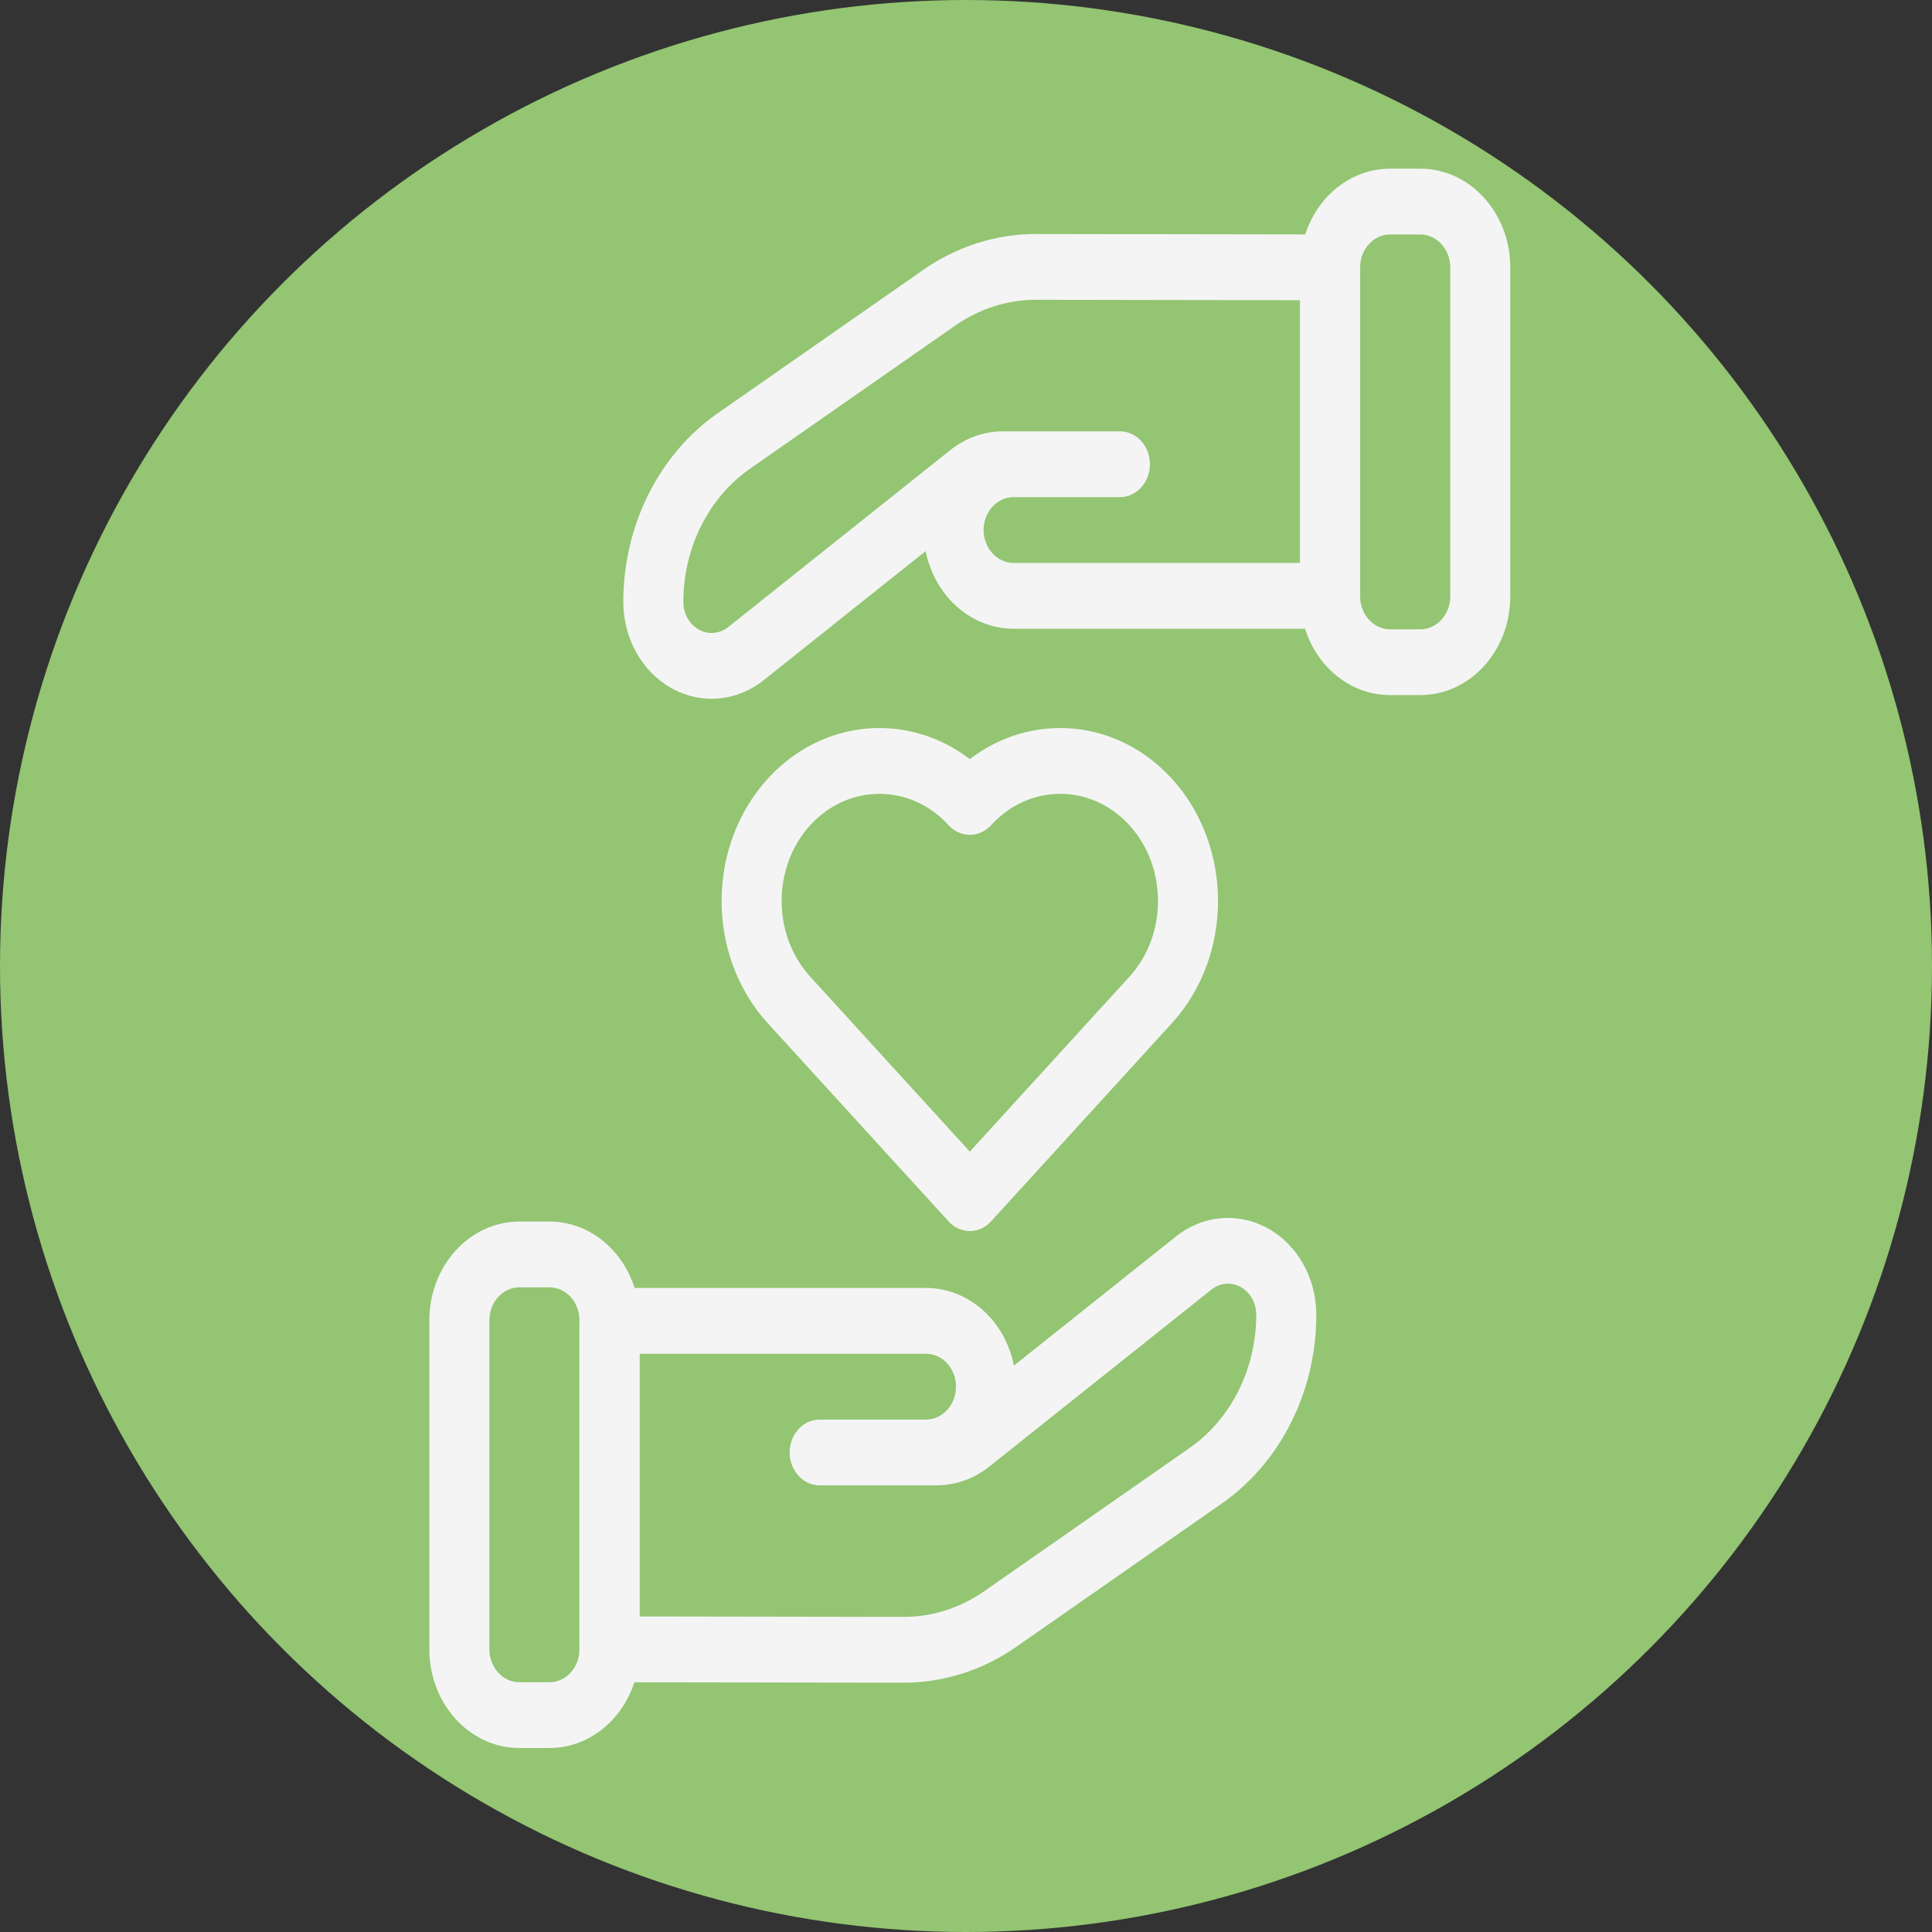<svg width="126" height="126" viewBox="0 0 126 126" fill="none" xmlns="http://www.w3.org/2000/svg">
<rect x="0" y="0" width="126" height="126" fill="#333333" stroke="none"/>
<circle cx="63" cy="63" r="63" fill="#93C572"/>
<path fill-rule="evenodd" clip-rule="evenodd" d="M66.129 89.058C65.89 87.865 65.343 86.76 64.542 85.882C63.442 84.674 61.948 83.996 60.389 83.996C53.457 83.996 39.749 83.996 39.749 83.996C38.668 83.996 37.791 84.957 37.791 86.142V107.565C37.791 108.749 38.666 109.709 39.747 109.711C39.747 109.711 52.593 109.732 58.914 109.741C61.527 109.745 64.088 108.932 66.293 107.393C69.712 105.009 75.467 100.996 79.681 98.056C83.522 95.38 85.846 90.737 85.846 85.749V85.743C85.846 83.367 84.63 81.194 82.699 80.116C80.768 79.039 78.448 79.239 76.697 80.635L66.129 89.058ZM62.347 90.434C62.347 89.865 62.142 89.318 61.773 88.917C61.407 88.513 60.908 88.288 60.389 88.288H41.708V105.421L58.918 105.449C60.786 105.453 62.615 104.872 64.19 103.773C67.609 101.389 73.364 97.374 77.578 94.436C80.288 92.546 81.929 89.271 81.929 85.749V85.743C81.929 84.981 81.54 84.286 80.921 83.94C80.304 83.595 79.56 83.659 79 84.108L64.529 95.64C63.524 96.44 62.316 96.872 61.074 96.872H53.457C52.376 96.872 51.499 95.91 51.499 94.726C51.499 93.541 52.376 92.58 53.457 92.58H60.389C61.47 92.58 62.347 91.618 62.347 90.434Z" fill="#F4F4F4"/>
<path fill-rule="evenodd" clip-rule="evenodd" d="M41.708 86.104C41.708 82.549 39.078 79.667 35.833 79.667C35.189 79.667 34.519 79.667 33.875 79.667C30.63 79.667 28 82.549 28 86.104V107.563C28 111.118 30.63 114 33.875 114C34.519 114 35.189 114 35.833 114C39.078 114 41.708 111.118 41.708 107.563V86.104ZM37.791 86.104V107.563C37.791 108.749 36.914 109.71 35.833 109.71H33.875C32.794 109.71 31.916 108.749 31.916 107.563V86.104C31.916 84.919 32.794 83.957 33.875 83.957H35.833C36.914 83.957 37.791 84.919 37.791 86.104Z" fill="#F4F4F4"/>
<path fill-rule="evenodd" clip-rule="evenodd" d="M84.788 38.896C84.788 42.451 87.418 45.333 90.663 45.333C91.307 45.333 91.977 45.333 92.621 45.333C95.866 45.333 98.496 42.451 98.496 38.896V17.437C98.496 13.882 95.866 11 92.621 11C91.977 11 91.307 11 90.663 11C87.418 11 84.788 13.882 84.788 17.437V38.896ZM88.705 38.896V17.437C88.705 16.252 89.582 15.29 90.663 15.29H92.621C93.702 15.29 94.58 16.252 94.58 17.437V38.896C94.58 40.082 93.702 41.043 92.621 41.043H90.663C89.582 41.043 88.705 40.082 88.705 38.896Z" fill="#F4F4F4"/>
<path fill-rule="evenodd" clip-rule="evenodd" d="M76.419 66.738L76.464 66.692L76.469 66.685C80.44 62.279 80.425 55.168 76.423 50.782C72.84 46.855 67.263 46.43 63.249 49.508C59.234 46.43 53.658 46.855 50.074 50.782C46.073 55.168 46.057 62.279 50.028 66.685L61.864 79.656C62.232 80.06 62.729 80.285 63.249 80.285C63.768 80.285 64.266 80.06 64.634 79.656L76.423 66.737L76.419 66.738ZM73.684 63.669L73.652 63.704L63.249 75.104L52.813 63.667C50.354 60.936 50.365 56.533 52.843 53.816C55.333 51.09 59.375 51.09 61.864 53.816C62.629 54.655 63.868 54.655 64.634 53.816C67.122 51.09 71.165 51.09 73.654 53.816C76.133 56.533 76.144 60.938 73.684 63.669ZM75.134 67.322H75.13L75.038 67.365L75.134 67.322Z" fill="#F4F4F4"/>
<path fill-rule="evenodd" clip-rule="evenodd" d="M60.367 35.942C60.606 37.135 61.153 38.24 61.954 39.118C63.054 40.326 64.548 41.004 66.107 41.004C73.039 41.004 86.747 41.004 86.747 41.004C87.828 41.004 88.705 40.043 88.705 38.858V17.436C88.705 16.251 87.83 15.292 86.749 15.29C86.749 15.29 73.903 15.268 67.582 15.259C64.969 15.255 62.408 16.069 60.203 17.607C56.784 19.991 51.029 24.004 46.815 26.944C42.975 29.62 40.65 34.264 40.65 39.251C40.65 39.253 40.65 39.255 40.65 39.258C40.65 41.633 41.866 43.807 43.797 44.884C45.728 45.961 48.048 45.762 49.799 44.365L60.367 35.942ZM64.149 34.567C64.149 35.135 64.355 35.682 64.723 36.084C65.089 36.487 65.588 36.712 66.107 36.712H84.788V19.579L67.578 19.551C65.71 19.547 63.881 20.129 62.306 21.227C58.887 23.611 53.132 27.627 48.918 30.564C46.208 32.455 44.567 35.73 44.567 39.251V39.258C44.567 40.019 44.956 40.715 45.575 41.06C46.192 41.406 46.936 41.341 47.496 40.893L61.967 29.36C62.972 28.56 64.18 28.129 65.422 28.129H73.039C74.12 28.129 74.997 29.09 74.997 30.275C74.997 31.459 74.12 32.421 73.039 32.421H66.107C65.026 32.421 64.149 33.382 64.149 34.567Z" fill="#F4F4F4"/>
</svg>
